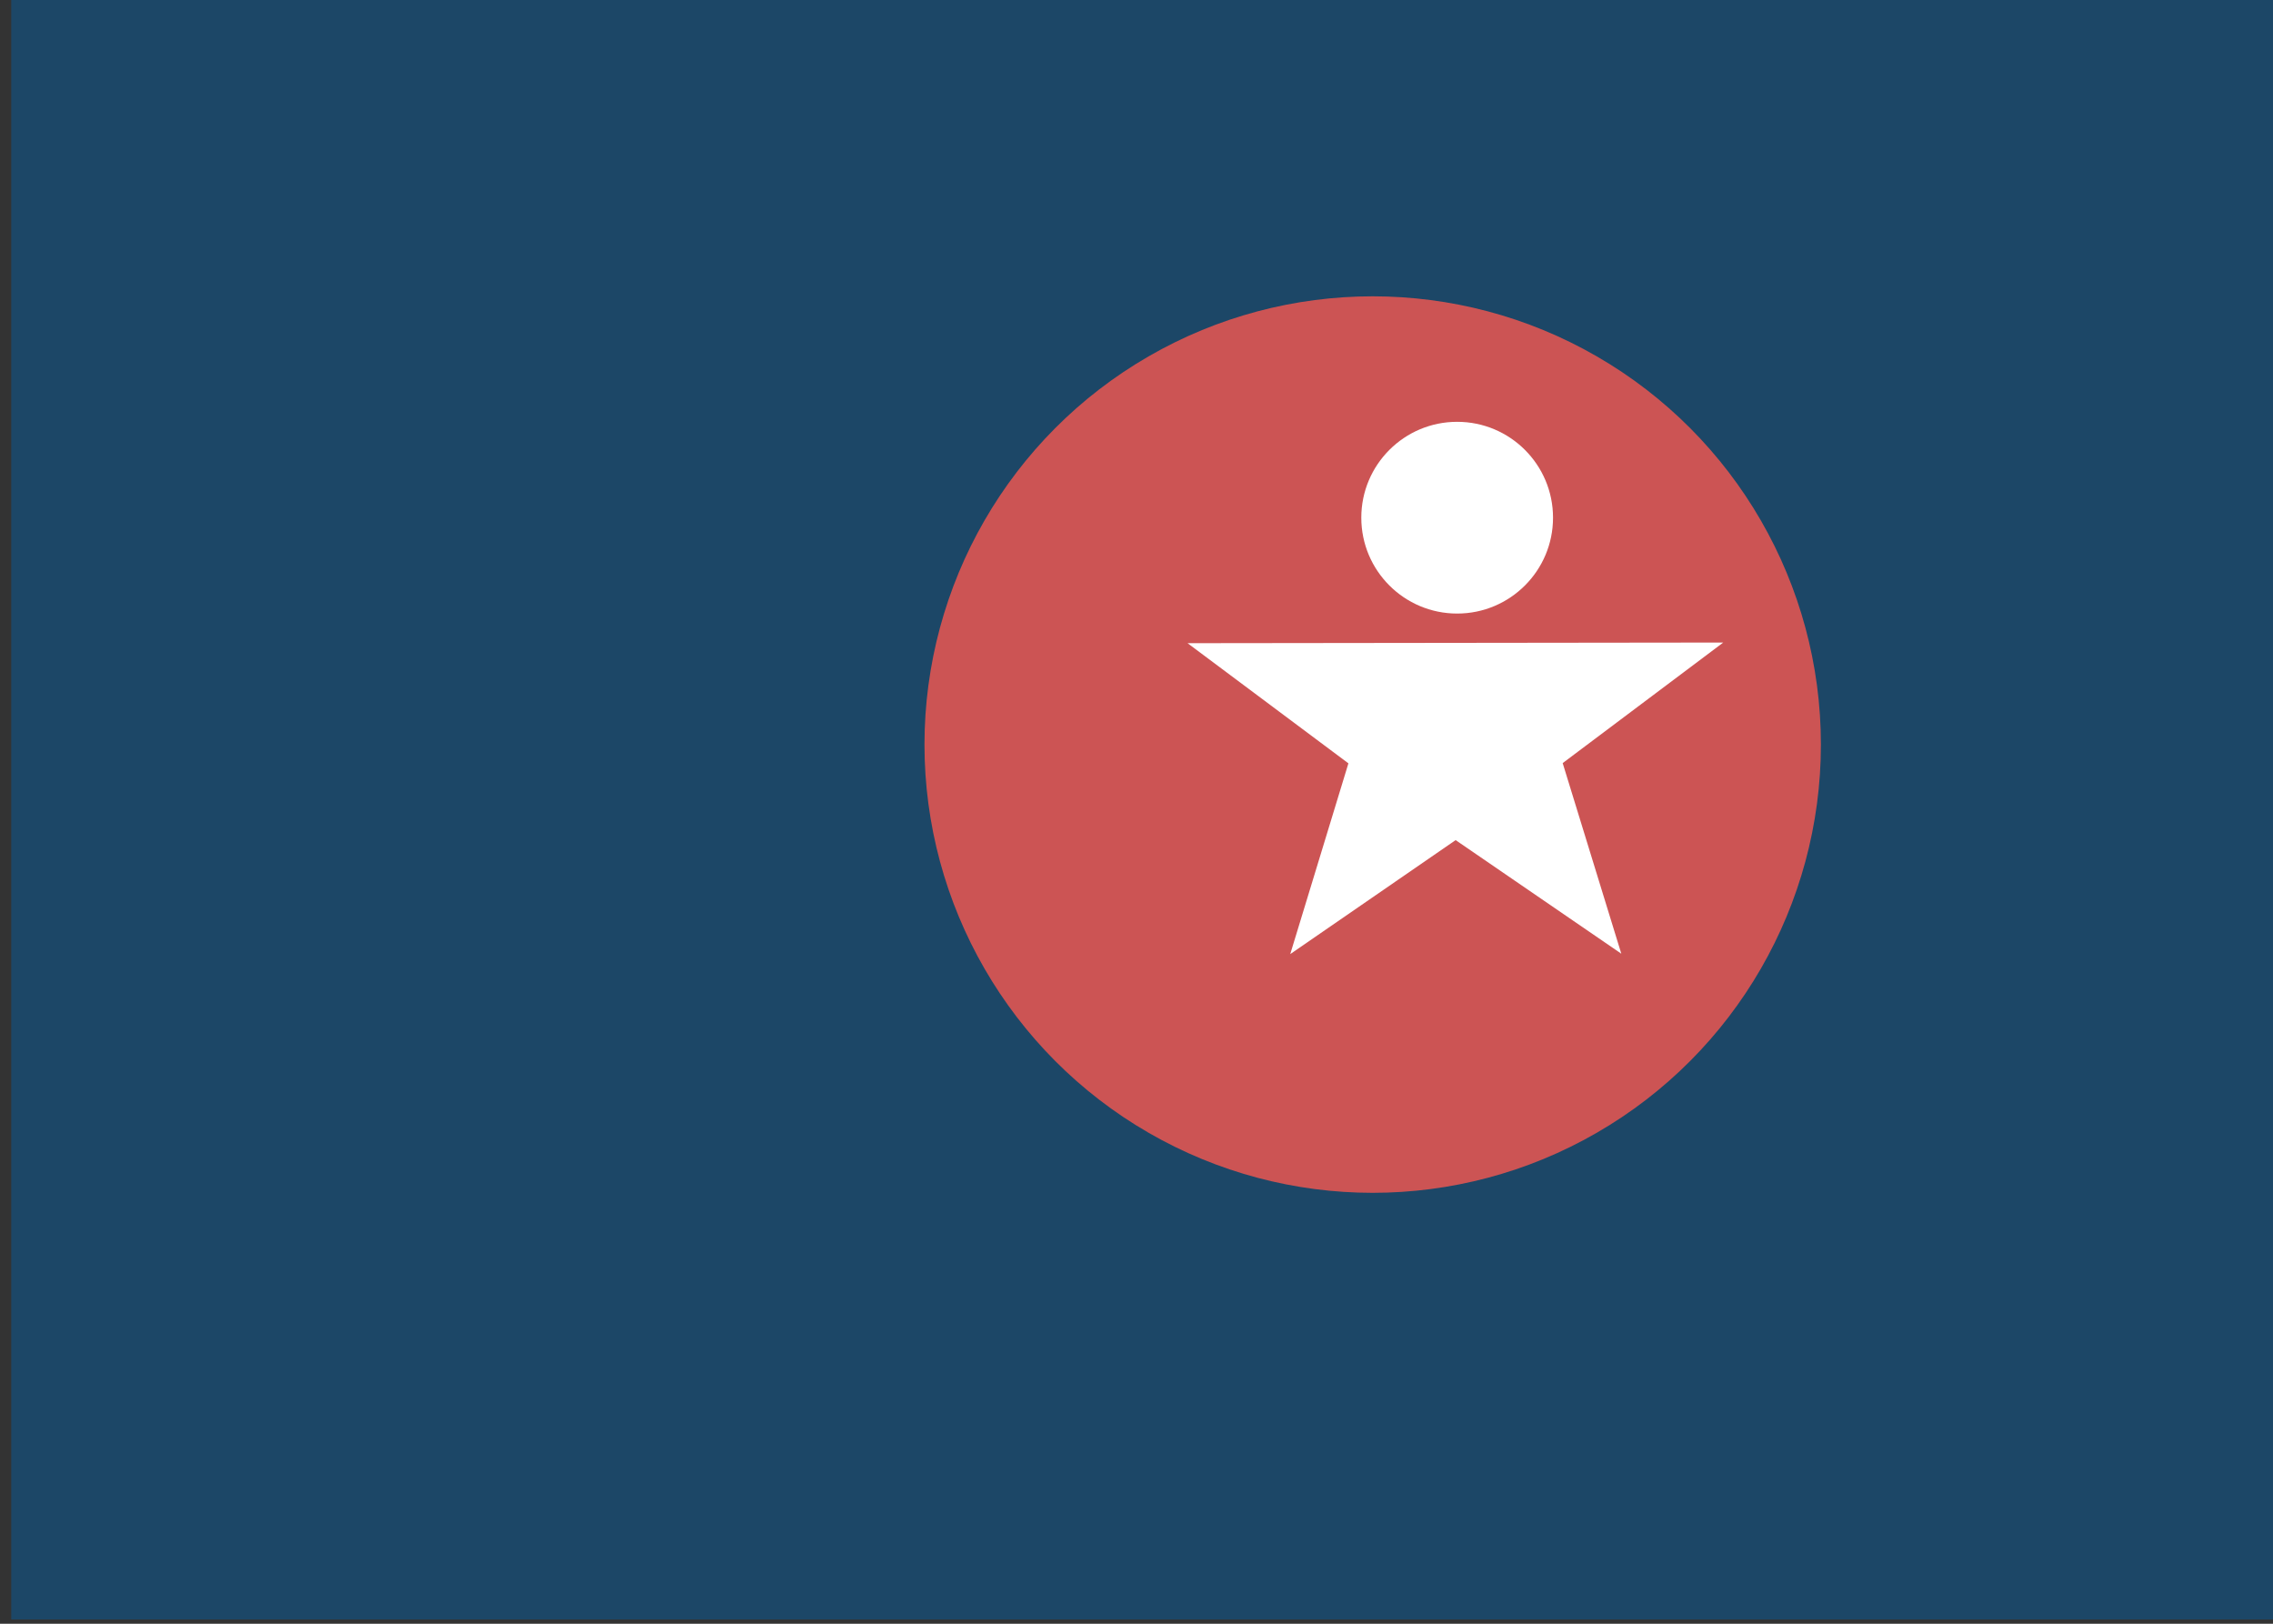 <svg xmlns="http://www.w3.org/2000/svg" viewBox="0 0 350 250" height="250" width="350"><rect x="0" y="0" width="350" height="250" fill="#333333" stroke="none"/><path fill="#1c4767" d="M1.729-.656h350v250h-350z"/><g transform="matrix(.449 0 0 .449 128.888 -328.89)"><circle cx="183.698" cy="987.812" r="153.711" fill="#cc5454"/><circle cx="212.668" cy="910.013" r="32.875" fill="#fff"/><path d="M268.962 1059.526l-56.817-38.951-56.722 39.086 19.948-65.41-55.163-41.205 183.71-.218-55.063 41.336z" fill="#fff"/></g></svg>